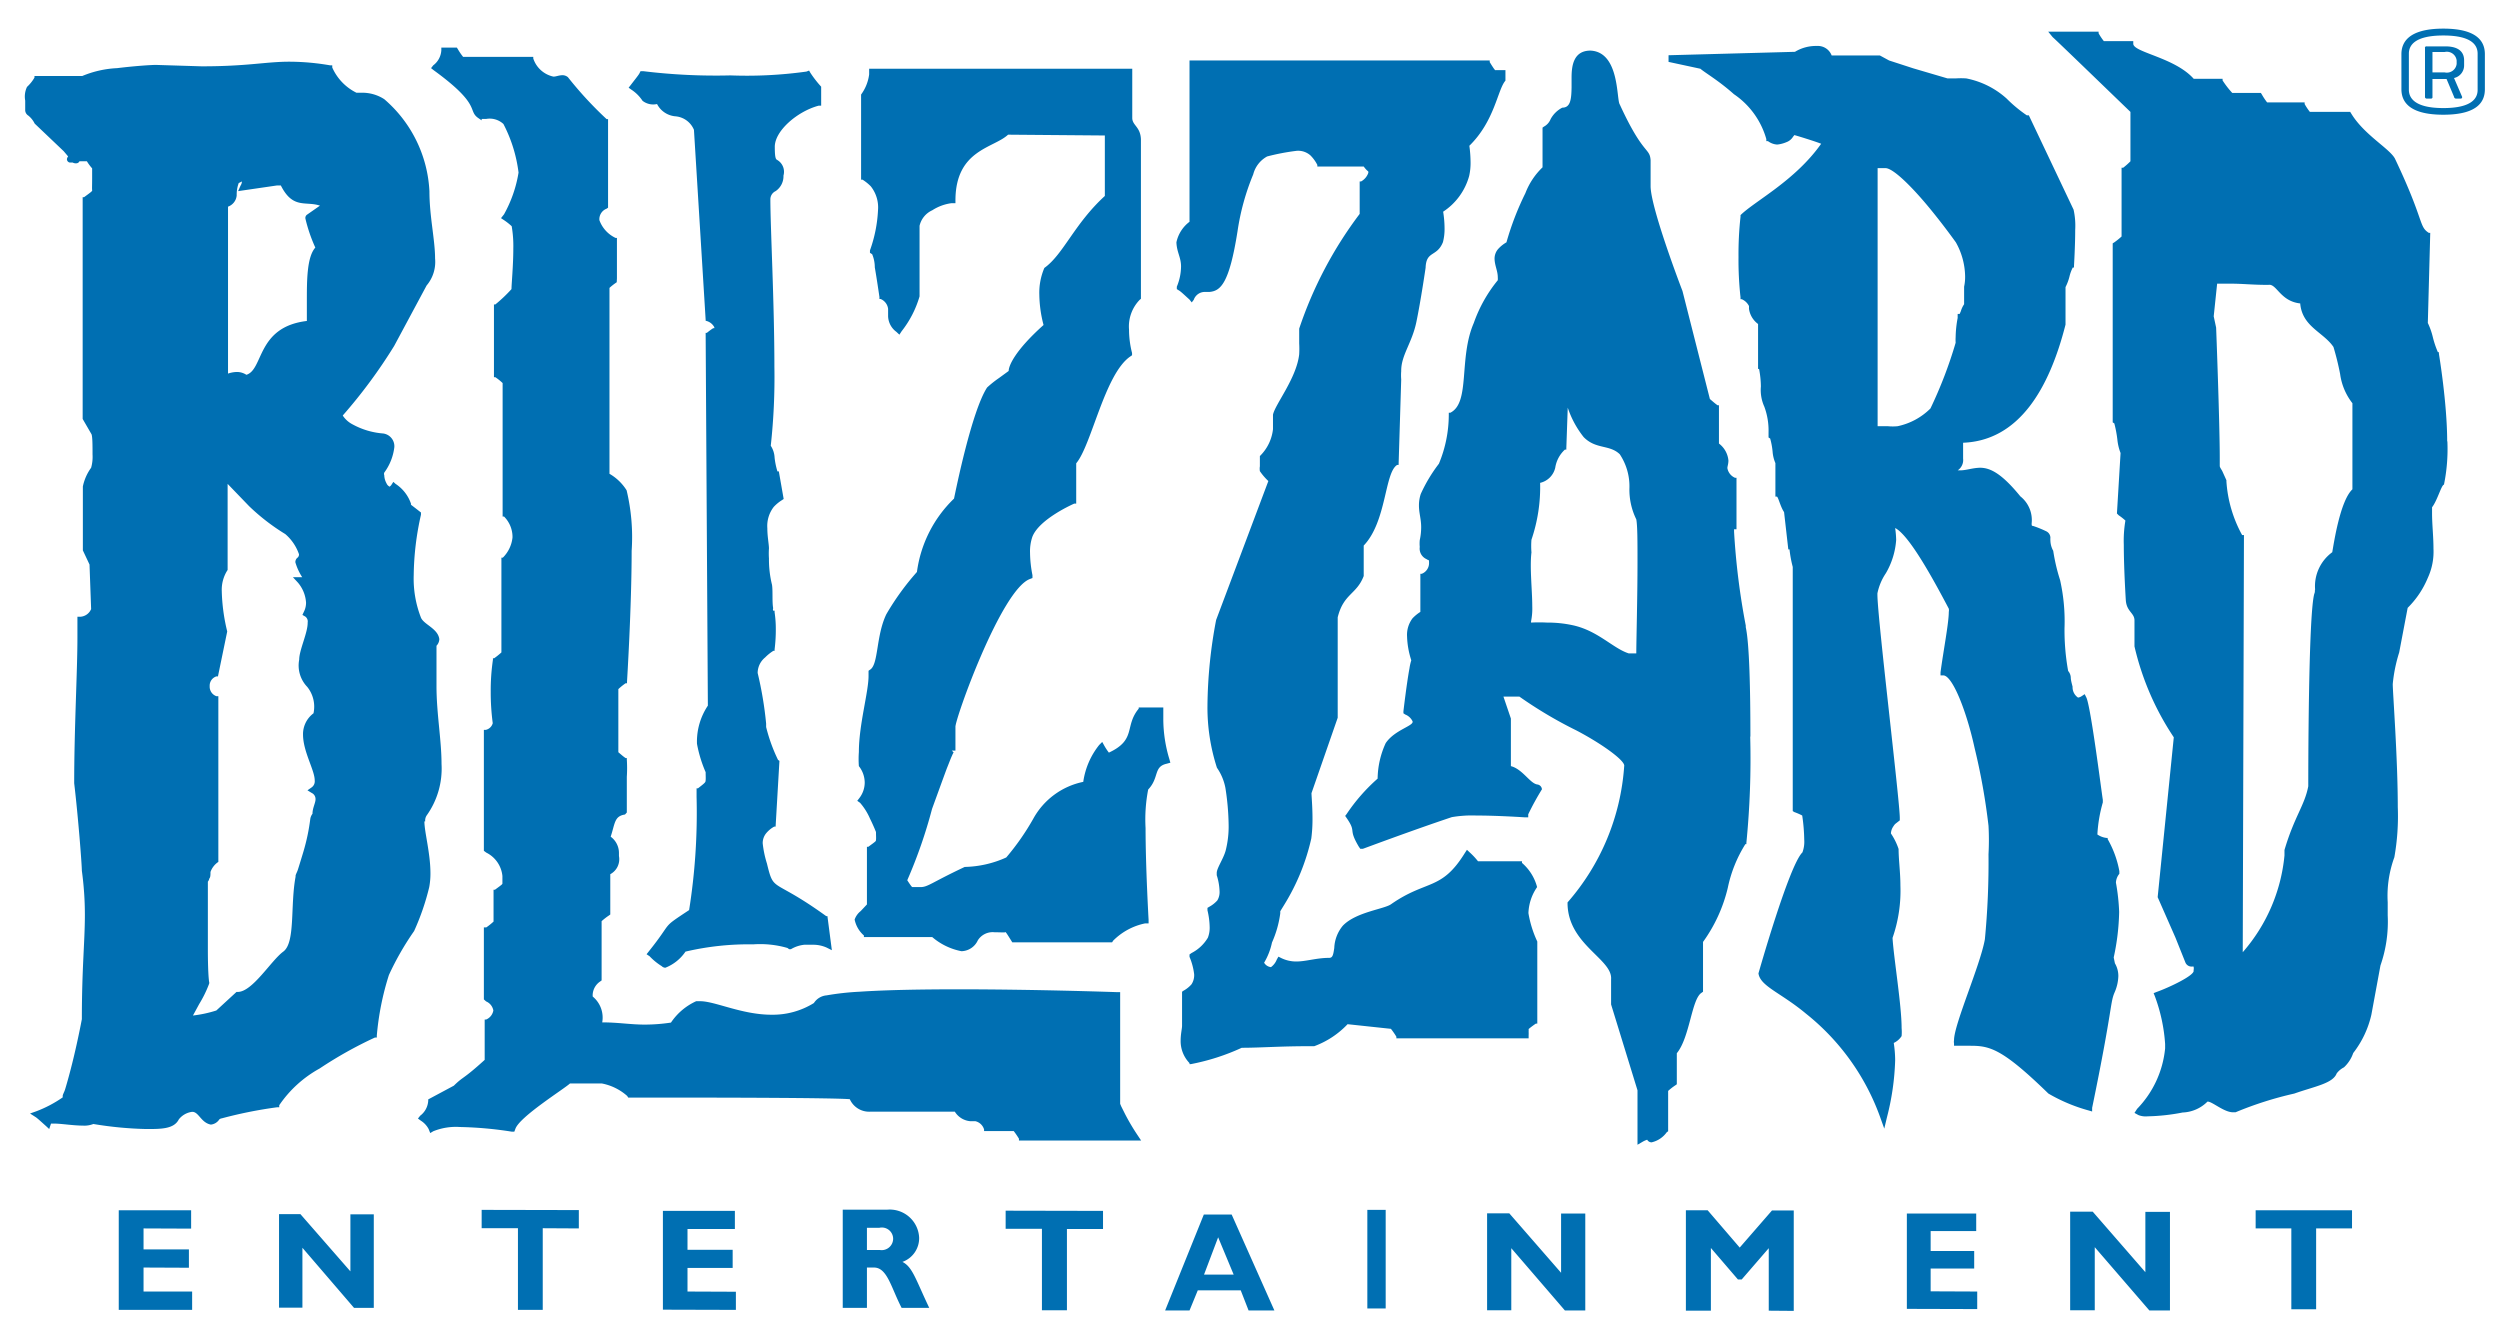 <svg fill="#006fb2" xmlns="http://www.w3.org/2000/svg" viewBox="0 0 124 66" class="Navbar-embedded"><path d="M75.81 45.29a5.38 5.38 0 00.44 1.41v4.07h-.07a4 4 0 00-.36.27.89.89 0 010 .13 1.62 1.62 0 010 .19v.14h-6.56v-.08a3.85 3.85 0 00-.27-.39l-2.15-.23a4.34 4.34 0 01-1.65 1.09h-.1c-1.64 0-2.56.08-3.5.08a10.93 10.93 0 01-2.52.81H59v-.05a1.57 1.57 0 01-.44-1.12c0-.32.07-.59.07-.73v-1.69l.07-.05a1.46 1.46 0 00.4-.32.83.83 0 00.13-.5 3.17 3.17 0 00-.23-.86v-.12l.1-.07a2 2 0 00.81-.76A1.35 1.35 0 0060 46a3.87 3.87 0 00-.11-.85v-.12l.1-.06a1.47 1.47 0 00.39-.31.8.8 0 00.11-.46 2.93 2.93 0 00-.14-.79v-.11c0-.24.32-.68.44-1.1a4.83 4.83 0 00.15-1.3 12.72 12.72 0 00-.16-1.82 2.6 2.6 0 00-.42-1 9.72 9.72 0 01-.47-3.08 23.57 23.57 0 01.43-4.25l2.59-6.89a2.92 2.92 0 01-.42-.49.72.72 0 010-.24v-.51l.05-.05a2.2 2.2 0 00.6-1.28v-.5-.22c.1-.51 1.17-1.81 1.3-3a4.91 4.91 0 000-.54v-.73a19.93 19.93 0 013-5.69V9h.07a.78.78 0 00.36-.43c0-.13 0 0-.23-.31h-2.3v-.08a1.87 1.87 0 00-.34-.47.92.92 0 00-.68-.23 11.18 11.18 0 00-1.47.28 1.41 1.41 0 00-.69.89 11.79 11.79 0 00-.78 2.83c-.41 2.59-.84 2.95-1.39 3h-.22a.58.58 0 00-.56.39l-.1.13-.11-.14c-.19-.17-.44-.41-.52-.45l-.11-.07v-.12a2.66 2.66 0 00.21-1c0-.46-.21-.7-.23-1.2A1.72 1.72 0 0159 11V3h14.89v.08c.26.43.28.41.29.4h.49V4c-.39.44-.53 2-1.79 3.23a6.24 6.24 0 01.06.81 2.9 2.9 0 01-.07.69 3.1 3.1 0 01-1.29 1.77 5.28 5.28 0 01.07.81 2.57 2.57 0 01-.08.7c-.3.75-.83.41-.86 1.27 0 0-.24 1.65-.46 2.7s-.76 1.64-.75 2.43a2.51 2.51 0 000 .41l-.13 4.24h-.07c-.63.38-.52 2.81-1.66 4v1.51c-.35.92-1 .87-1.29 2.05v4.98l-1.3 3.74c0 .14.05.67.05 1.25a7.3 7.3 0 01-.06 1 10.71 10.71 0 01-1.35 3.3l-.19.31a1 1 0 010 .11 5.21 5.21 0 01-.41 1.44 3.24 3.24 0 01-.39 1 .45.45 0 00.34.22.85.85 0 00.29-.38l.08-.14.14.07a1.68 1.68 0 00.75.17c.48 0 1-.18 1.63-.18.17 0 .2-.15.25-.49a1.84 1.84 0 01.42-1.1c.65-.69 2.09-.83 2.41-1.08 1.76-1.22 2.48-.65 3.64-2.52l.11-.17.15.14a3.67 3.67 0 01.4.43h2.18v.08a2.37 2.37 0 01.75 1.2 2.41 2.41 0 00-.43 1.29zm11-8.76a42.37 42.37 0 01-.19 5.28v.06h-.05a6.58 6.58 0 00-.87 2.16 7.56 7.56 0 01-1.23 2.69v2.47l-.07.05c-.5.31-.58 2.21-1.23 3v1.54l-.07.05a2.76 2.76 0 00-.36.28v2l-.07.05a1.27 1.27 0 01-.75.5.25.25 0 01-.22-.13 1.18 1.18 0 00-.24.11l-.24.14v-2.7l-1.31-4.26v-1.25c.08-1-2.13-1.71-2.16-3.75v-.06A11.45 11.45 0 0080.56 38c.07-.26-1.11-1.11-2.37-1.77a21.09 21.09 0 01-2.83-1.68h-.79l.37 1.09V38c.58.15.95.86 1.31.91a.26.26 0 01.23.24 13.53 13.53 0 00-.68 1.24v.15h-.17s-1.33-.09-2.41-.09a5.89 5.89 0 00-1.21.08c-2.06.69-4.4 1.57-4.41 1.57h-.13l-.07-.1c-.56-.94-.09-.68-.61-1.43l-.07-.1.07-.09a9 9 0 011.54-1.76 4.34 4.34 0 01.4-1.76c.45-.67 1.43-.86 1.33-1.09a.68.68 0 00-.36-.33l-.09-.06v-.1s.16-1.38.3-2.13a2.49 2.49 0 01.09-.4 4.2 4.2 0 01-.21-1.19 1.36 1.36 0 01.27-.89 2 2 0 01.39-.32v-1.89h.07a.57.57 0 00.36-.57c0-.15 0-.07-.13-.16a.57.57 0 01-.33-.6 1.81 1.81 0 010-.34 3 3 0 00.07-.64c0-.42-.11-.69-.11-1.08a1.8 1.8 0 01.09-.57 7.64 7.64 0 01.9-1.5 6.34 6.34 0 00.49-2.43v-.1h.08c1-.51.4-2.7 1.16-4.45a7 7 0 011.19-2.12 1 1 0 000-.15c0-.31-.15-.57-.16-.91a.73.73 0 01.17-.48 1.67 1.67 0 01.42-.34 14.16 14.16 0 01.94-2.44 3.5 3.5 0 01.85-1.28V6.33l.07-.05a.73.73 0 00.33-.37 1.36 1.36 0 01.58-.57c.4 0 .45-.4.46-1v-.49c0-.6.1-1.34.94-1.34 1.45.07 1.28 2.43 1.45 2.67 1.16 2.53 1.48 2.13 1.53 2.76v1.29c0 1.09 1.57 5.18 1.58 5.2l1.36 5.36c.14.12.25.22.38.31h.07V22a1.19 1.19 0 01.47.84c0 .19-.06.31-.05.39a.64.64 0 00.38.47h.07v2.55h-.12v.13a35.42 35.42 0 00.58 4.65v.08c.18.81.23 3.12.23 5.43zM76 30.06a3.2 3.2 0 01-.06.76v.06a7.63 7.63 0 01.79 0 5.84 5.84 0 011.27.13c1.26.27 2 1.15 2.79 1.4h.37c0-.6.06-2.79.06-4.53 0-1 0-1.8-.06-2.12a3.33 3.33 0 01-.34-1.57 2.87 2.87 0 00-.48-1.66c-.51-.49-1.18-.23-1.79-.85a4.78 4.78 0 01-.79-1.46l-.07 2v.08h-.07a1.53 1.53 0 00-.48.9 1 1 0 01-.75.75 8.09 8.09 0 01-.43 2.82 4 4 0 000 .63c-.09.77.04 1.87.04 2.66zm-17.95 7.77l-.18.05c-.67.15-.36.69-.92 1.28a7.75 7.75 0 00-.13 1.91c0 1.93.15 4.55.15 4.55v.18h-.17a3.12 3.12 0 00-1.59.86l-.05.08h-4.95l-.05-.08c-.28-.45-.28-.44-.31-.42s-.23 0-.52 0a.87.87 0 00-.83.4.92.92 0 01-.81.54 3.14 3.14 0 01-1.45-.7h-3.39v-.08a1.42 1.42 0 01-.46-.79.92.92 0 01.3-.42l.31-.33V42h.07c.41-.3.37-.27.38-.35s0-.17 0-.33a.24.24 0 010-.05l-.07-.17a9.54 9.54 0 00-.23-.5 3 3 0 00-.49-.78l-.14-.1.1-.13a1.27 1.27 0 00.27-.77 1.33 1.33 0 00-.29-.82 4.73 4.73 0 010-.7c0-1.37.49-3 .48-3.8v-.23l.07-.05c.43-.25.29-1.66.81-2.75a12.93 12.93 0 011.52-2.1 6.19 6.19 0 011.84-3.64c.1-.48.88-4.34 1.64-5.51a5.35 5.35 0 01.59-.47l.48-.35c0-.25.3-1 1.73-2.28a6.23 6.23 0 01-.21-1.52 3.12 3.12 0 01.25-1.31c.94-.67 1.49-2.19 3-3.57v-3L50 6.68c-.71.67-2.59.74-2.61 3.23v.17h-.21a2.31 2.31 0 00-.94.35 1.12 1.12 0 00-.63.77v3.5a5.1 5.1 0 01-.89 1.73l-.11.17-.15-.14a1 1 0 01-.41-.77v-.37a.61.61 0 00-.37-.49h-.06v-.1s-.13-.9-.23-1.47a1.69 1.69 0 00-.13-.65l-.11-.07v-.12a6.86 6.86 0 00.4-2 1.68 1.68 0 00-.36-1.18 2.35 2.35 0 00-.41-.33h-.07V4.69a2.15 2.15 0 00.4-1v-.28H56.16v2.44c0 .37.4.43.43 1.05v7.92l-.06.05a1.9 1.9 0 00-.53 1.48 4.68 4.68 0 00.15 1.16v.11l-.1.07c-1.26.88-1.91 4.39-2.67 5.29v2h-.1s-1.75.76-2.08 1.66a2.25 2.25 0 00-.11.78 6 6 0 00.12 1.11v.14l-.13.05c-1.43.54-3.73 7-3.69 7.34v1.17h-.18l.09.09a1.18 1.18 0 00-.08.16c-.07.15-.15.37-.26.64-.2.54-.46 1.26-.73 2A24.21 24.21 0 0145 43.66c.22.34.24.34.26.34h.39c.38 0 .54-.22 2.2-1a5.24 5.24 0 002.06-.47 12.19 12.19 0 001.34-1.92 3.67 3.67 0 012.48-1.83 3.77 3.77 0 01.79-1.83l.15-.15.1.18a2.89 2.89 0 00.23.35c1.38-.64.76-1.31 1.48-2.18v-.06h1.22v.6a6.9 6.9 0 00.3 1.96zm-37 2.91c0 .53.3 1.58.3 2.57a3.68 3.68 0 01-.06.69 12.09 12.09 0 01-.75 2.18 14.07 14.07 0 00-1.25 2.18 13.75 13.75 0 00-.6 3v.1h-.09A20.29 20.29 0 0015.85 53a5.79 5.79 0 00-2 1.82v.1h-.1a21.65 21.65 0 00-2.75.55.25.25 0 00-.12.05.57.57 0 01-.42.26c-.5-.09-.61-.67-.95-.63a1 1 0 00-.64.37C8.63 56 8 56 7.26 56a18.18 18.18 0 01-2.63-.25 1.21 1.21 0 01-.52.08c-.47 0-1.08-.1-1.41-.1h-.17l-.09.27-.15-.14c-.19-.17-.44-.4-.52-.45l-.28-.18.31-.11a6 6 0 001.31-.69v-.07c0-.07.07-.18.11-.3s.18-.61.28-1c.21-.8.42-1.77.56-2.51 0-2.54.15-3.84.15-5.17a16.09 16.09 0 00-.15-2.19c0-.31-.18-2.65-.38-4.34 0-2.74.16-5.55.16-7.21v-1.05H4a.62.62 0 00.52-.38L4.44 28l-.33-.7v-3.17a2.4 2.4 0 01.41-.93 2 2 0 00.07-.66c0-.42 0-.87-.05-1l-.44-.76v-11h.07c.41-.3.41-.3.4-.36s0-.25 0-.56v-.51A2.32 2.32 0 014.31 8h-.37a.17.17 0 01-.15.1.33.33 0 01-.19-.04h-.15a.17.17 0 01-.13-.17.24.24 0 01.06-.13l-.22-.26-1.44-1.37a1.16 1.16 0 00-.32-.4.32.32 0 01-.15-.29v-.45a1.11 1.11 0 01.09-.68 2 2 0 00.37-.46v-.08h2.37a5.07 5.07 0 011.73-.39c.81-.1 1.65-.16 1.93-.16l2.26.07c2.31 0 3.16-.23 4.37-.23a12 12 0 012 .18h.11v.11a2.55 2.55 0 001.2 1.25h.25a2 2 0 011.13.32 6.43 6.43 0 012.24 4.57c0 1.24.28 2.41.28 3.33a1.81 1.81 0 01-.42 1.34l-1.61 3A25.65 25.65 0 0117 20.61a1.28 1.28 0 00.49.44 3.75 3.75 0 001.51.45.64.64 0 01.56.67 2.64 2.64 0 01-.5 1.27.17.17 0 000 .13.87.87 0 00.11.4.32.32 0 00.16.17l.07-.07.11-.17.11.1a1.91 1.91 0 01.77 1c0 .06-.12-.06.4.35l.09.07v.11a14.22 14.22 0 00-.36 3 5.33 5.33 0 00.35 2.08c.12.36.85.55.92 1.09a.5.5 0 01-.14.33v2c0 1.36.25 2.67.25 3.86a4 4 0 01-.74 2.56.45.45 0 00-.07.29zm-5.9-29.89a.2.2 0 01.09-.21l.63-.44c-.71-.24-1.34.19-1.94-1h-.2l-1.92.28.12-.27A.43.43 0 0012 9l-.16.08a1.67 1.67 0 00-.1.61.65.65 0 01-.43.56v8.28a1.43 1.43 0 01.44-.08.86.86 0 01.47.14c.86-.26.5-2.37 3-2.67v-1c0-1 0-2.17.42-2.64a7.7 7.7 0 01-.49-1.43zm.35 29.51c0-.29.16-.55.15-.73a.33.33 0 00-.19-.3l-.21-.13.2-.14a.37.37 0 00.16-.35c0-.51-.57-1.41-.58-2.26a1.29 1.29 0 01.52-1.07 1.57 1.57 0 00-.31-1.31 1.53 1.53 0 01-.4-1.35c0-.48.43-1.34.42-1.84a.3.3 0 00-.12-.3L15 30.5l.07-.15a1 1 0 00.11-.46 1.69 1.69 0 00-.41-1l-.24-.26H14.99a2.78 2.78 0 01-.34-.74.28.28 0 01.12-.24.21.21 0 00.06-.16 2.31 2.31 0 00-.68-1 10.4 10.4 0 01-1.79-1.38L11.29 24v4.27a1.79 1.79 0 00-.29 1.05 9.26 9.26 0 00.27 2l-.46 2.23h-.08a.48.48 0 00-.33.45v.05a.5.5 0 00.33.48h.1v8.22a1 1 0 00-.39.5c0 .15 0 .26-.06.33a.32.32 0 01-.07.15v3.45s0 1.07.06 1.51a.16.16 0 010 .11 5.8 5.8 0 01-.49 1l-.31.57a6.05 6.05 0 001.16-.25l1-.92h.06c.73 0 1.65-1.55 2.26-2s.34-2.27.61-3.71v.04-.08c0-.07.07-.18.11-.3s.18-.58.28-.91a10 10 0 00.34-1.62.56.56 0 01.12-.27zm89.4 7.42a1.25 1.25 0 01.17.63 2.16 2.16 0 01-.18.8c-.24.55-.08.7-1.12 5.74v.18l-.17-.05a8.31 8.31 0 01-2-.84c-2.3-2.24-2.91-2.37-3.88-2.37h-.8v-.12a.43.43 0 010-.16c0-.78 1.3-3.71 1.53-5a40.06 40.06 0 00.18-4.22 12.89 12.89 0 000-1.41 31.62 31.62 0 00-.69-3.86c-.39-1.79-1.08-3.56-1.54-3.6h-.15v-.15c.13-1 .41-2.44.41-3a.4.4 0 000-.16c-.64-1.21-1.92-3.62-2.66-4a5 5 0 01.05.59 3.8 3.8 0 01-.51 1.65 2.77 2.77 0 00-.42 1v.06c0 1.14 1.11 10.23 1.11 11.08v.12l-.23.18a.74.74 0 00-.09.12.66.66 0 00-.12.35 3.18 3.18 0 01.38.77c0 .53.09 1.16.09 1.8a7.12 7.12 0 01-.39 2.61c.06 1 .45 3.34.45 4.47a2.36 2.36 0 010 .4.93.93 0 01-.39.34 5.76 5.76 0 01.07.86 12.72 12.72 0 01-.41 2.84l-.13.55-.19-.53a11.55 11.55 0 00-3.69-5.17c-1.26-1.05-2.27-1.36-2.36-2 0 0 1.52-5.37 2.18-6a1.51 1.51 0 00.09-.63 9 9 0 00-.1-1.2 2.93 2.93 0 00-.39-.17l-.08-.05v-.1-3.26-8.75a5.8 5.8 0 01-.16-.87h-.06l-.21-1.85c-.18-.26-.29-.76-.36-.77h-.07v-.17-.92-.57a1.76 1.76 0 01-.14-.58 3.59 3.59 0 00-.12-.64l-.08-.05v-.11-.15a3.41 3.41 0 00-.21-1.27 2 2 0 01-.17-1 4.8 4.8 0 00-.09-.87h-.05v-2.23a1.13 1.13 0 01-.45-.75v-.14a.72.72 0 00-.36-.34h-.06v-.09a16.81 16.81 0 01-.1-2 16.87 16.87 0 01.1-2v-.08c.71-.7 2.7-1.7 4-3.54C90 7 89.15 6.74 89 6.7l-.07.09a.64.64 0 01-.32.26 1.59 1.59 0 01-.46.12.85.85 0 01-.46-.17h-.08v-.1A4 4 0 0086 4.67c-.75-.67-1.43-1.06-1.66-1.26l-1.58-.34v-.33l6.27-.17a2 2 0 011.09-.29.73.73 0 01.73.47H93.24l.46.25 1.2.39 1.7.5h.4a3.59 3.59 0 01.53 0 4.18 4.18 0 012 1 6.76 6.76 0 001 .83h.1l2.22 4.68a3.69 3.69 0 01.08 1c0 .8-.06 1.79-.06 1.79v.08h-.06a1.94 1.94 0 00-.16.43 2.45 2.45 0 01-.2.54v1.86c-.81 3.19-2.31 5.75-5.08 5.86v.79a.61.61 0 01-.27.58h.11c.33 0 .6-.12 1-.13.51 0 1.08.29 2 1.42a1.5 1.5 0 01.56 1.34c0 .11 0 .12.08.13a5.25 5.25 0 01.64.26.36.36 0 01.21.32 1 1 0 000 .15 1.1 1.1 0 00.14.5 9.2 9.2 0 00.34 1.45 9.35 9.35 0 01.22 2.38 11.39 11.39 0 00.18 2.13.54.54 0 01.13.31c0 .14.05.31.09.47a.62.62 0 00.27.54.42.42 0 00.18-.07l.15-.1.08.16c.22.42.76 4.73.82 5.08v.13a7.09 7.09 0 00-.27 1.59 1 1 0 00.44.17h.07v.06a5 5 0 01.58 1.59v.13a.74.74 0 00-.17.44 10.11 10.11 0 01.16 1.45 11.5 11.5 0 01-.27 2.26zM97 16.72a5.46 5.46 0 01.1-.95v-.2h.1l.06-.14a1.21 1.21 0 01.16-.34v-.87a2.25 2.25 0 00.05-.5 3.53 3.53 0 00-.46-1.7s-.66-.93-1.44-1.86-1.7-1.85-2.07-1.82h-.37v12.8h.51a2.45 2.45 0 00.48 0 3.25 3.25 0 001.63-.88A21.54 21.54 0 0097 17a2.16 2.16 0 010-.28zm24.39 5.17a8.78 8.78 0 01-.17 2.15c-.12 0-.33.79-.59 1.12v.32c0 .52.07 1.13.07 1.73a3.09 3.09 0 01-.28 1.45 4.52 4.52 0 01-1 1.49l-.42 2.21a7.55 7.55 0 00-.32 1.57c0 .41.25 3.66.25 6.1a11.66 11.66 0 01-.17 2.49 5.56 5.56 0 00-.33 2.23v.65a6.59 6.59 0 01-.36 2.49l-.45 2.44a4.84 4.84 0 01-.9 1.9 1.73 1.73 0 01-.46.71 1.06 1.06 0 00-.36.3c-.19.5-1.08.64-2.1 1a17.71 17.71 0 00-2.92.93h-.12c-.46 0-1.05-.55-1.27-.53a1.83 1.83 0 01-1.23.54 10 10 0 01-1.74.19 1 1 0 01-.45-.06l-.2-.11.13-.2a5 5 0 001.39-3v-.22a8.38 8.38 0 00-.51-2.37l-.06-.15.15-.06c.62-.22 1.93-.84 1.83-1.07a.38.38 0 000-.19h-.06a.33.33 0 01-.34-.19l-.5-1.25-.88-2 .8-7.93a13.63 13.63 0 01-1.95-4.51v-1.29c0-.37-.39-.43-.43-1 0 0-.1-1.56-.1-2.75a6 6 0 01.08-1.2 2.71 2.71 0 00-.33-.26l-.09-.09.18-3a2.54 2.54 0 01-.16-.68 5.86 5.86 0 00-.15-.79l-.08-.05v-8.88l.08-.05a3.61 3.61 0 00.36-.29V8.32h.08a3.6 3.6 0 00.36-.32V5.55c-.44-.42-3.67-3.55-3.86-3.71l-.22-.27h2.5v.08a2.85 2.85 0 00.26.39h1.46v.13c0 .43 2.06.68 3 1.74h1.43v.08a4.59 4.59 0 00.48.62h1.42l.05.08a3.12 3.12 0 00.26.39h1.86v.08a2.88 2.88 0 00.26.39h2l.05.08c.64 1.06 1.91 1.74 2.17 2.24 1.47 3.09 1.17 3.36 1.68 3.68h.07l-.12 4.47a3.47 3.47 0 01.25.71 4.73 4.73 0 00.25.74h.05v.08s.41 2.45.41 4.34zm-6.56 7.36a2.09 2.09 0 01.85-1.86c.08-.45.39-2.55 1-3.12V20a3 3 0 01-.61-1.45 13.79 13.79 0 00-.33-1.34c-.5-.74-1.55-1-1.65-2.16-1-.11-1.17-1-1.58-.92-.82 0-1.25-.06-1.87-.06h-.67l-.17 1.62.12.56s.18 4.71.18 6.48v.38c0 .08.1.19.14.29l.19.42v.06a6.38 6.38 0 00.78 2.66h.09l-.06 20.69a8.51 8.51 0 002.07-4.8v-.27c.49-1.66 1-2.21 1.18-3.16 0-.52 0-8.5.3-9.55.03-.06.03-.13.03-.2zM41.26 47.13L41 47a1.62 1.62 0 00-.64-.14h-.47a1.64 1.64 0 00-.66.22h-.09l-.08-.06a4.87 4.87 0 00-1.7-.18 13.75 13.75 0 00-3.36.36 2.15 2.15 0 01-1 .8.27.27 0 01-.18-.08 3 3 0 01-.6-.49l-.15-.1.11-.14c1.25-1.56.55-1.09 2-2.05a30.72 30.72 0 00.37-5.61v-.43h.07c.39-.3.37-.3.38-.4s0-.21 0-.4a6.37 6.37 0 01-.43-1.41 3.21 3.21 0 01.54-1.89L35 16.51h.06a3.33 3.33 0 01.31-.23h.06a.41.41 0 000-.05.62.62 0 00-.43-.32v-.05l-.58-9.42a1.09 1.09 0 00-.91-.67 1.13 1.13 0 01-.92-.61.86.86 0 01-.72-.16 1.92 1.92 0 00-.55-.55l-.14-.1.11-.14c.16-.21.37-.47.42-.56l.06-.12h.13a29.63 29.63 0 004.33.21A21.43 21.43 0 0040 3.55l.13-.05.07.12a5.43 5.43 0 00.53.68v.94h-.12c-1.06.28-2.2 1.26-2.18 2.06 0 .64.08.6.13.64a.68.68 0 01.3.77.89.89 0 01-.39.77.45.45 0 00-.26.4c0 1.39.2 5.14.2 8.32a31.11 31.11 0 01-.18 3.91 1.17 1.17 0 01.19.59 3.69 3.69 0 00.14.68h.07l.24 1.37-.09.06a2 2 0 00-.4.33 1.54 1.54 0 00-.32 1.06c0 .41.08.8.08 1a3.75 3.75 0 000 .5 5.28 5.28 0 00.15 1.3c.05.28 0 .86.06 1.17a.16.16 0 000 .12h.07v.08a5.55 5.55 0 01.06.84 7.79 7.79 0 01-.06 1v.07h-.06a2.26 2.26 0 00-.41.33 1 1 0 00-.37.77 18.19 18.19 0 01.42 2.51v.17a8.24 8.24 0 00.59 1.63l.07.05-.19 3.26h-.07a1.39 1.39 0 00-.39.32.77.77 0 00-.18.51 5.16 5.16 0 00.21 1c.36 1.48.24.66 2.94 2.61h.06zm15.34 9.44h-6.06v-.09a4.07 4.07 0 00-.26-.38h-1.47v-.08a.59.59 0 00-.44-.41h-.26a1 1 0 01-.75-.47h-4.21a1.05 1.05 0 01-1-.62c-.86-.07-6.27-.08-9.12-.08h-1.87l-.05-.08a2.64 2.64 0 00-1.26-.62h-1.58C28 54 25.75 55.4 25.56 56l-.05.13h-.13a18.6 18.6 0 00-2.56-.23 3 3 0 00-1.33.21l-.15.09-.08-.2a1.09 1.09 0 00-.38-.41l-.15-.11.11-.14a1 1 0 00.4-.74v-.07l1.27-.68c.5-.49.43-.28 1.53-1.28v-2h.07a.6.6 0 00.36-.45.6.6 0 00-.36-.45l-.11-.1V46h.12a3.44 3.44 0 00.36-.29v-1.58h.07c.41-.3.37-.27.37-.35v-.33a1.45 1.45 0 00-.8-1.16L24 42.2v-6h.1a.46.46 0 00.34-.33 11.55 11.55 0 01-.1-1.55 10.46 10.46 0 01.11-1.6v-.07h.06a3.62 3.62 0 00.36-.29v-4.7h.07a1.65 1.65 0 00.48-1v-.07a1.44 1.44 0 00-.42-.97h-.07V19a2.69 2.69 0 00-.36-.29h-.07V15.1h.07a7.29 7.29 0 00.8-.76c0-.25.09-1.17.09-2a5.83 5.83 0 00-.08-1.12 3 3 0 00-.38-.3l-.15-.1.15-.19a6.33 6.33 0 00.72-2.07 7.1 7.1 0 00-.75-2.41 1 1 0 00-.86-.25h-.22v.07l-.19-.13c-.51-.38.17-.64-2.18-2.35l-.14-.11.11-.14a1 1 0 00.4-.75v-.13h.77l.05.08a3 3 0 00.26.38h3.48v.08a1.35 1.35 0 001 .9c.14 0 .27-.07.46-.07a.42.42 0 01.26.1 18.46 18.46 0 001.92 2.08h.07v4.39l-.07.05a.56.56 0 00-.36.57 1.56 1.56 0 00.8.88h.07v2l-.01.2a2.79 2.79 0 00-.36.28v9.22a2.43 2.43 0 01.85.82 10 10 0 01.25 3c0 2.78-.23 6.49-.23 6.49v.08h-.07a3 3 0 00-.36.29v3.13c.13.11.24.21.36.29h.06v.07a6.51 6.51 0 010 .86v1.77l-.09.1c-.53.08-.49.43-.71 1.1a1 1 0 01.41.82v.14a.84.84 0 01-.43.9v2l-.07.05a3.19 3.19 0 00-.36.28v2.94l-.07.05a.84.84 0 00-.37.61.58.58 0 000 .14 1.35 1.35 0 01.47 1.28c.8 0 1.39.11 2.12.11a8.76 8.76 0 001.29-.1 3 3 0 011.25-1.06h.2c.74 0 2.07.67 3.53.67a3.86 3.86 0 002.11-.58.83.83 0 01.63-.38 13.22 13.22 0 011.62-.18c1.33-.09 3.12-.12 4.93-.12 3.86 0 7.85.14 7.85.14h.16v5.54l.05.12.2.4a10.46 10.46 0 00.59 1zm66.65-52.15c0 .54-.26 1.27-2.06 1.27s-2.08-.73-2.08-1.27V2.69c0-.53.28-1.27 2.08-1.27s2.06.74 2.06 1.27v1.73zm-.36-1.76c0-.41-.28-.9-1.7-.9s-1.71.49-1.71.9v1.79c0 .41.29.91 1.71.91s1.7-.49 1.7-.9v-1.8zm-2.24 1.26v.88a.07.07 0 01-.07.09h-.22a.08.08 0 01-.08-.09V2.39a.07.07 0 01.08-.09h.93c.75 0 .93.36.93.69v.24a.64.64 0 01-.5.64l.4.93a.07.07 0 01-.08.09h-.23a.1.1 0 01-.09-.09l-.37-.88h-.71zm0-1.33v1h.6a.49.49 0 00.6-.42V3a.49.49 0 00-.6-.42h-.6zM9.53 64.97H5.89v-4.94h3.59v.91l-2.36-.01v1.04h2.25v.91l-2.25-.01v1.19h2.41v.91zM18.54 64.87h-.98L15 61.89v2.97h-1.16v-4.64h1.06l2.48 2.84v-2.83h1.16v4.64zM28.71 60.93l-1.79-.01v4.05h-1.23v-4.05h-1.8v-.91l4.82.01v.91zM36.5 64.97l-3.62-.01v-4.9h3.57v.9H34.1v1.03h2.24v.9H34.1v1.17l2.4.01v.9zM44 60a1.46 1.46 0 011.59 1.4 1.25 1.25 0 01-.83 1.19c.5.25.65.85 1.33 2.28h-1.37c-.52-1-.71-2-1.37-2H43v2h-1.2V60H44zm-1 2h.64a.57.57 0 00.66-.55.56.56 0 00-.69-.55H43V62zM54.71 60.96h-1.79v4.03h-1.24v-4.04h-1.8v-.9l4.83.01v.9zM63.21 65h-1.28l-.39-1h-2.13L59 65h-1.21l1.92-4.76h1.38zm-2.79-3.63l-.7 1.85h1.47zM68.73 64.9h-.91v-4.89h.91v4.89zM78.63 65h-1.01l-2.66-3.09v3.08h-1.2v-4.81h1.1l2.57 2.95v-2.94h1.2V65zM87.89 60.04h1.08v4.98l-1.24-.01v-3.1l-1.34 1.55h-.19l-1.34-1.56v3.11h-1.24v-4.98h1.08l1.59 1.85 1.6-1.84zM98.07 64.93l-3.49-.01v-4.73h3.44v.87h-2.26v.99h2.16v.87h-2.16v1.13l2.31.01v.87zM107.63 65h-1.02l-2.71-3.14v3.13h-1.22V60.1h1.12l2.61 3v-2.99h1.22V65zM116.66 60.93h-1.78v4.01h-1.23v-4.01h-1.77v-.9h4.78v.9z"/></svg>